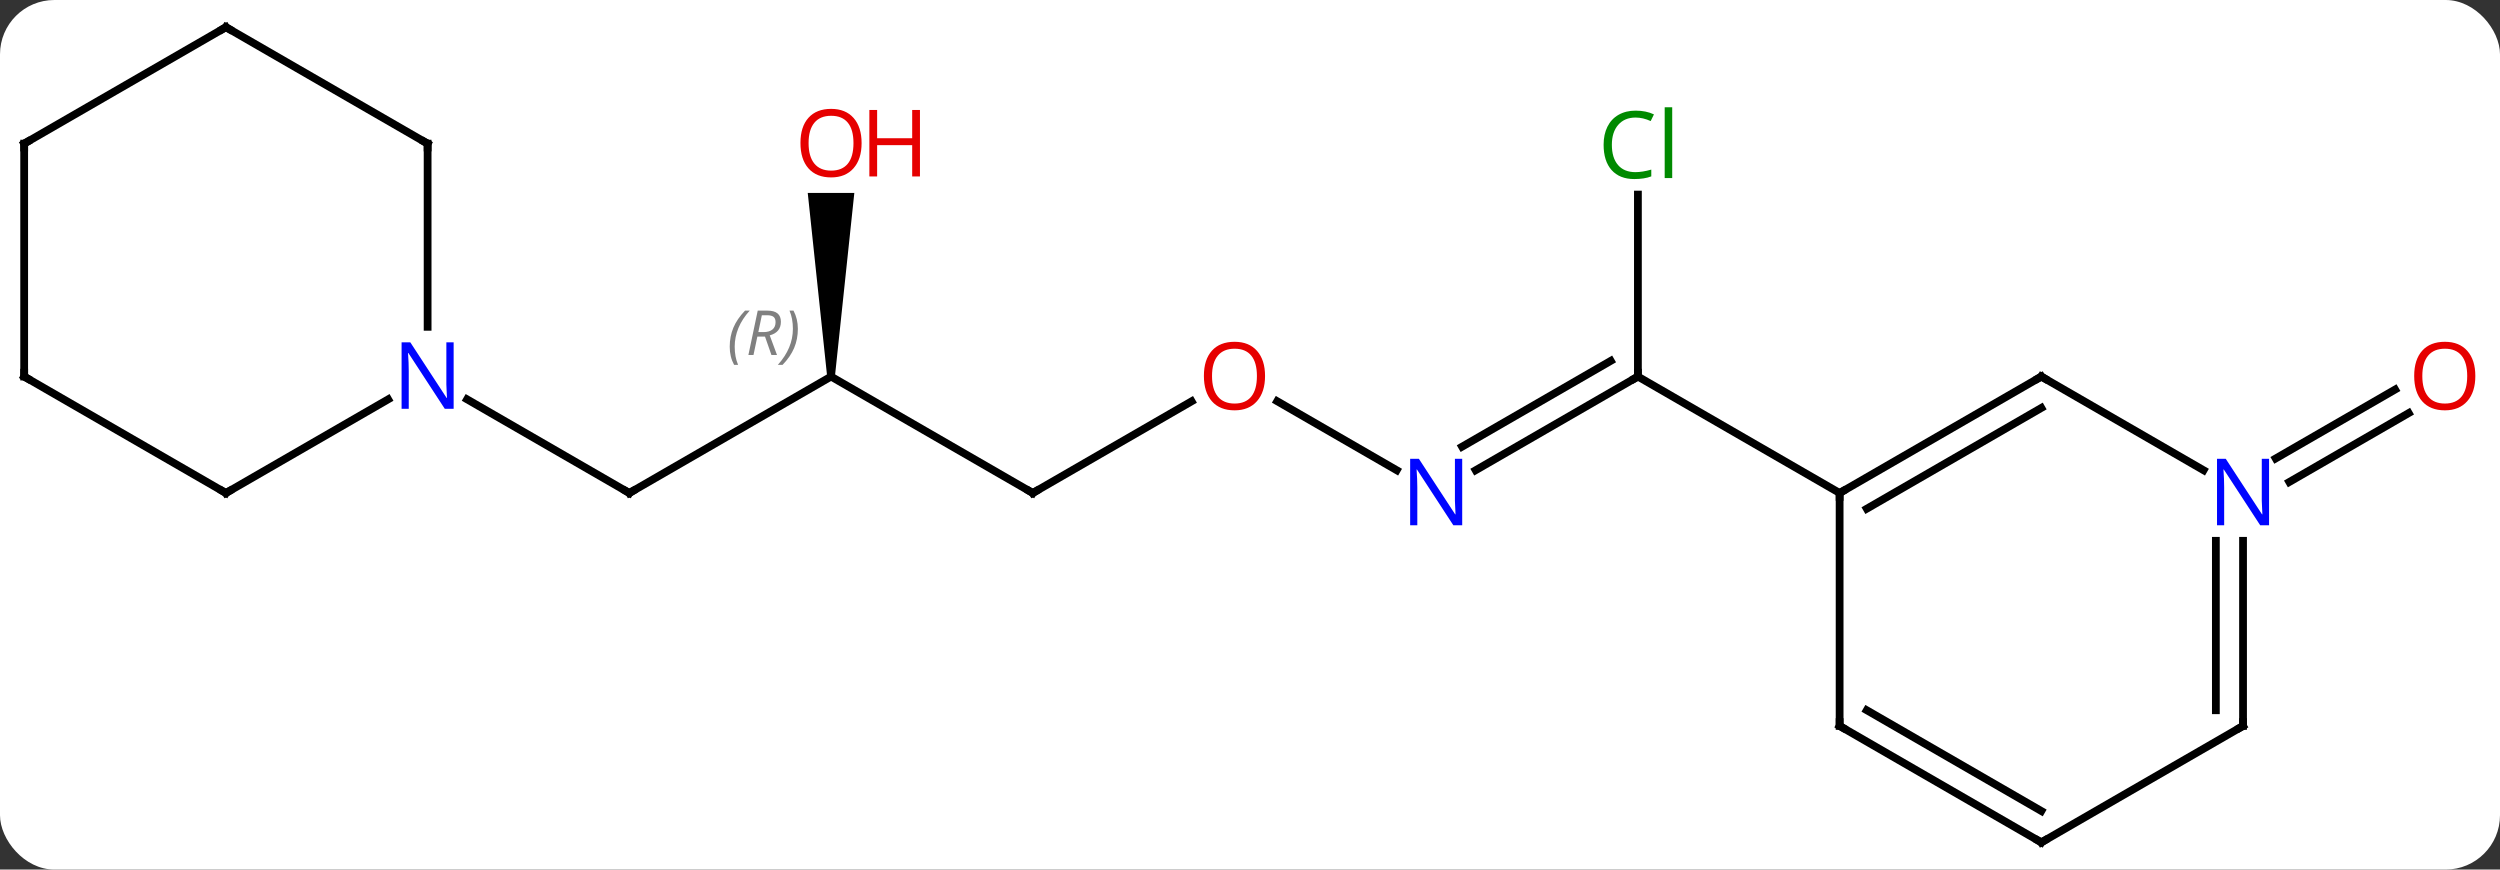 <svg width="322" viewBox="0 0 322 112" style="fill-opacity:1; color-rendering:auto; color-interpolation:auto; text-rendering:auto; stroke:black; stroke-linecap:square; stroke-miterlimit:10; shape-rendering:auto; stroke-opacity:1; fill:black; stroke-dasharray:none; font-weight:normal; stroke-width:1; font-family:'Open Sans'; font-style:normal; stroke-linejoin:miter; font-size:12; stroke-dashoffset:0; image-rendering:auto;" height="112" class="cas-substance-image" xmlns:xlink="http://www.w3.org/1999/xlink" xmlns="http://www.w3.org/2000/svg"><rect x="0" y="0" width="322" height="112" fill="#333333" stroke="none"/><svg class="cas-substance-single-component"><rect y="0" x="0" width="322" stroke="none" ry="7" rx="7" height="112" fill="white" class="cas-substance-group"/><svg y="0" x="0" width="322" viewBox="0 0 322 112" style="fill:black;" height="112" class="cas-substance-single-component-image"><svg><g><g transform="translate(159,56)" style="text-rendering:geometricPrecision; color-rendering:optimizeQuality; color-interpolation:linearRGB; stroke-linecap:butt; image-rendering:optimizeQuality;"><line y2="4.565" y1="-7.5" x2="31.064" x1="51.963" style="fill:none;"/><line y2="1.534" y1="-9.521" x2="29.314" x1="48.463" style="fill:none;"/><line y2="-30.938" y1="-7.5" x2="51.963" x1="51.963" style="fill:none;"/><line y2="7.5" y1="-7.5" x2="77.943" x1="51.963" style="fill:none;"/><line y2="-4.321" y1="4.565" x2="5.505" x1="20.896" style="fill:none;"/><line y2="7.5" y1="-4.311" x2="-25.98" x1="-5.523" style="fill:none;"/><line y2="-7.5" y1="7.5" x2="-51.963" x1="-25.98" style="fill:none;"/><line y2="7.5" y1="-7.5" x2="-77.943" x1="-51.963" style="fill:none;"/><path style="stroke:none;" d="M-51.463 -7.5 L-52.463 -7.5 L-54.963 -31.148 L-48.963 -31.148 Z"/><line y2="-4.565" y1="7.5" x2="-98.839" x1="-77.943" style="fill:none;"/><line y2="3.05" y1="-5.827" x2="134.112" x1="149.488" style="fill:none;"/><line y2="6.081" y1="-2.796" x2="135.862" x1="151.238" style="fill:none;"/><line y2="-7.5" y1="7.5" x2="103.923" x1="77.943" style="fill:none;"/><line y2="-3.458" y1="9.521" x2="103.923" x1="81.443" style="fill:none;"/><line y2="37.5" y1="7.5" x2="77.943" x1="77.943" style="fill:none;"/><line y2="4.565" y1="-7.5" x2="124.819" x1="103.923" style="fill:none;"/><line y2="52.5" y1="37.5" x2="103.923" x1="77.943" style="fill:none;"/><line y2="48.459" y1="35.479" x2="103.923" x1="81.443" style="fill:none;"/><line y2="37.5" y1="13.656" x2="129.903" x1="129.903" style="fill:none;"/><line y2="35.479" y1="13.656" x2="126.403" x1="126.403" style="fill:none;"/><line y2="37.5" y1="52.5" x2="129.903" x1="103.923" style="fill:none;"/><line y2="7.5" y1="-4.565" x2="-129.903" x1="-109.007" style="fill:none;"/><line y2="-37.5" y1="-13.906" x2="-103.923" x1="-103.923" style="fill:none;"/><line y2="-7.5" y1="7.5" x2="-155.886" x1="-129.903" style="fill:none;"/><line y2="-52.5" y1="-37.5" x2="-129.903" x1="-103.923" style="fill:none;"/><line y2="-37.5" y1="-7.5" x2="-155.886" x1="-155.886" style="fill:none;"/><line y2="-37.5" y1="-52.5" x2="-155.886" x1="-129.903" style="fill:none;"/><path style="fill:none; stroke-miterlimit:5;" d="M51.53 -7.25 L51.963 -7.5 L51.963 -8"/></g><g transform="translate(159,56)" style="stroke-linecap:butt; fill:rgb(0,5,255); text-rendering:geometricPrecision; color-rendering:optimizeQuality; image-rendering:optimizeQuality; font-family:'Open Sans'; stroke:rgb(0,5,255); color-interpolation:linearRGB; stroke-miterlimit:5;"><path style="stroke:none;" d="M29.332 11.656 L28.191 11.656 L23.503 4.469 L23.457 4.469 Q23.55 5.734 23.55 6.781 L23.55 11.656 L22.628 11.656 L22.628 3.094 L23.753 3.094 L28.425 10.25 L28.472 10.25 Q28.472 10.094 28.425 9.234 Q28.378 8.375 28.394 8 L28.394 3.094 L29.332 3.094 L29.332 11.656 Z"/><path style="fill:rgb(0,138,0); stroke:none;" d="M51.654 -40.859 Q50.248 -40.859 49.428 -39.922 Q48.608 -38.984 48.608 -37.344 Q48.608 -35.672 49.397 -34.75 Q50.186 -33.828 51.639 -33.828 Q52.545 -33.828 53.686 -34.156 L53.686 -33.281 Q52.795 -32.938 51.498 -32.938 Q49.608 -32.938 48.576 -34.094 Q47.545 -35.25 47.545 -37.359 Q47.545 -38.688 48.037 -39.68 Q48.529 -40.672 49.467 -41.211 Q50.404 -41.75 51.67 -41.75 Q53.014 -41.75 54.029 -41.266 L53.608 -40.406 Q52.623 -40.859 51.654 -40.859 ZM56.381 -33.062 L55.412 -33.062 L55.412 -42.188 L56.381 -42.188 L56.381 -33.062 Z"/><path style="fill:rgb(230,0,0); stroke:none;" d="M3.938 -7.57 Q3.938 -5.508 2.898 -4.328 Q1.859 -3.148 0.016 -3.148 Q-1.875 -3.148 -2.906 -4.312 Q-3.938 -5.477 -3.938 -7.586 Q-3.938 -9.68 -2.906 -10.828 Q-1.875 -11.977 0.016 -11.977 Q1.875 -11.977 2.906 -10.805 Q3.938 -9.633 3.938 -7.57 ZM-2.891 -7.57 Q-2.891 -5.836 -2.148 -4.93 Q-1.406 -4.023 0.016 -4.023 Q1.438 -4.023 2.164 -4.922 Q2.891 -5.82 2.891 -7.57 Q2.891 -9.305 2.164 -10.195 Q1.438 -11.086 0.016 -11.086 Q-1.406 -11.086 -2.148 -10.188 Q-2.891 -9.289 -2.891 -7.57 Z"/><path style="fill:none; stroke:black;" d="M-25.547 7.25 L-25.98 7.5 L-26.413 7.25"/></g><g transform="translate(159,56)" style="stroke-linecap:butt; font-size:8.4px; fill:gray; text-rendering:geometricPrecision; image-rendering:optimizeQuality; color-rendering:optimizeQuality; font-family:'Open Sans'; font-style:italic; stroke:gray; color-interpolation:linearRGB; stroke-miterlimit:5;"><path style="stroke:none;" d="M-65.012 -11.336 Q-65.012 -12.664 -64.543 -13.789 Q-64.075 -14.914 -63.043 -15.992 L-62.434 -15.992 Q-63.403 -14.93 -63.887 -13.758 Q-64.371 -12.586 -64.371 -11.351 Q-64.371 -10.023 -63.934 -9.008 L-64.45 -9.008 Q-65.012 -10.039 -65.012 -11.336 ZM-61.452 -12.648 L-61.952 -10.273 L-62.608 -10.273 L-61.405 -15.992 L-60.155 -15.992 Q-58.421 -15.992 -58.421 -14.555 Q-58.421 -13.195 -59.858 -12.805 L-58.921 -10.273 L-59.639 -10.273 L-60.468 -12.648 L-61.452 -12.648 ZM-60.874 -15.398 Q-61.264 -13.476 -61.327 -13.226 L-60.671 -13.226 Q-59.921 -13.226 -59.514 -13.555 Q-59.108 -13.883 -59.108 -14.508 Q-59.108 -14.976 -59.366 -15.187 Q-59.624 -15.398 -60.218 -15.398 L-60.874 -15.398 ZM-56.235 -13.648 Q-56.235 -12.32 -56.711 -11.187 Q-57.188 -10.055 -58.203 -9.008 L-58.813 -9.008 Q-56.875 -11.164 -56.875 -13.648 Q-56.875 -14.976 -57.313 -15.992 L-56.797 -15.992 Q-56.235 -14.93 -56.235 -13.648 Z"/><path style="fill:none; stroke:black;" d="M-77.51 7.25 L-77.943 7.5 L-78.376 7.25"/></g><g transform="translate(159,56)" style="stroke-linecap:butt; fill:rgb(230,0,0); text-rendering:geometricPrecision; color-rendering:optimizeQuality; image-rendering:optimizeQuality; font-family:'Open Sans'; stroke:rgb(230,0,0); color-interpolation:linearRGB; stroke-miterlimit:5;"><path style="stroke:none;" d="M-48.026 -37.57 Q-48.026 -35.508 -49.065 -34.328 Q-50.104 -33.148 -51.947 -33.148 Q-53.838 -33.148 -54.869 -34.312 Q-55.901 -35.477 -55.901 -37.586 Q-55.901 -39.68 -54.869 -40.828 Q-53.838 -41.977 -51.947 -41.977 Q-50.088 -41.977 -49.057 -40.805 Q-48.026 -39.633 -48.026 -37.57 ZM-54.854 -37.57 Q-54.854 -35.836 -54.111 -34.93 Q-53.369 -34.023 -51.947 -34.023 Q-50.526 -34.023 -49.799 -34.922 Q-49.072 -35.82 -49.072 -37.57 Q-49.072 -39.305 -49.799 -40.195 Q-50.526 -41.086 -51.947 -41.086 Q-53.369 -41.086 -54.111 -40.188 Q-54.854 -39.289 -54.854 -37.57 Z"/><path style="stroke:none;" d="M-40.51 -33.273 L-41.51 -33.273 L-41.51 -37.305 L-46.026 -37.305 L-46.026 -33.273 L-47.026 -33.273 L-47.026 -41.836 L-46.026 -41.836 L-46.026 -38.195 L-41.51 -38.195 L-41.51 -41.836 L-40.51 -41.836 L-40.51 -33.273 Z"/><path style="stroke:none;" d="M159.823 -7.57 Q159.823 -5.508 158.784 -4.328 Q157.745 -3.148 155.902 -3.148 Q154.011 -3.148 152.98 -4.312 Q151.948 -5.477 151.948 -7.586 Q151.948 -9.68 152.98 -10.828 Q154.011 -11.977 155.902 -11.977 Q157.761 -11.977 158.792 -10.805 Q159.823 -9.633 159.823 -7.57 ZM152.995 -7.57 Q152.995 -5.836 153.738 -4.93 Q154.48 -4.023 155.902 -4.023 Q157.323 -4.023 158.05 -4.922 Q158.777 -5.82 158.777 -7.57 Q158.777 -9.305 158.05 -10.195 Q157.323 -11.086 155.902 -11.086 Q154.48 -11.086 153.738 -10.188 Q152.995 -9.289 152.995 -7.57 Z"/><path style="fill:none; stroke:black;" d="M78.376 7.25 L77.943 7.5 L77.943 8"/><path style="fill:none; stroke:black;" d="M103.49 -7.25 L103.923 -7.5 L104.356 -7.25"/><path style="fill:none; stroke:black;" d="M77.943 37 L77.943 37.5 L78.376 37.75"/><path style="fill:rgb(0,5,255); stroke:none;" d="M133.255 11.656 L132.114 11.656 L127.426 4.469 L127.38 4.469 Q127.473 5.734 127.473 6.781 L127.473 11.656 L126.551 11.656 L126.551 3.094 L127.676 3.094 L132.348 10.25 L132.395 10.25 Q132.395 10.094 132.348 9.234 Q132.301 8.375 132.317 8 L132.317 3.094 L133.255 3.094 L133.255 11.656 Z"/><path style="fill:none; stroke:black;" d="M103.49 52.25 L103.923 52.5 L104.356 52.25"/><path style="fill:none; stroke:black;" d="M129.903 37 L129.903 37.5 L129.47 37.75"/><path style="fill:rgb(0,5,255); stroke:none;" d="M-100.571 -3.344 L-101.712 -3.344 L-106.4 -10.531 L-106.446 -10.531 Q-106.353 -9.266 -106.353 -8.219 L-106.353 -3.344 L-107.275 -3.344 L-107.275 -11.906 L-106.15 -11.906 L-101.478 -4.75 L-101.431 -4.75 Q-101.431 -4.906 -101.478 -5.766 Q-101.525 -6.625 -101.509 -7 L-101.509 -11.906 L-100.571 -11.906 L-100.571 -3.344 Z"/><path style="fill:none; stroke:black;" d="M-129.47 7.25 L-129.903 7.5 L-130.336 7.25"/><path style="fill:none; stroke:black;" d="M-103.923 -37 L-103.923 -37.5 L-104.356 -37.75"/><path style="fill:none; stroke:black;" d="M-155.453 -7.25 L-155.886 -7.5 L-155.886 -8"/><path style="fill:none; stroke:black;" d="M-129.47 -52.25 L-129.903 -52.5 L-130.336 -52.25"/><path style="fill:none; stroke:black;" d="M-155.886 -37 L-155.886 -37.5 L-155.453 -37.75"/></g></g></svg></svg></svg></svg>